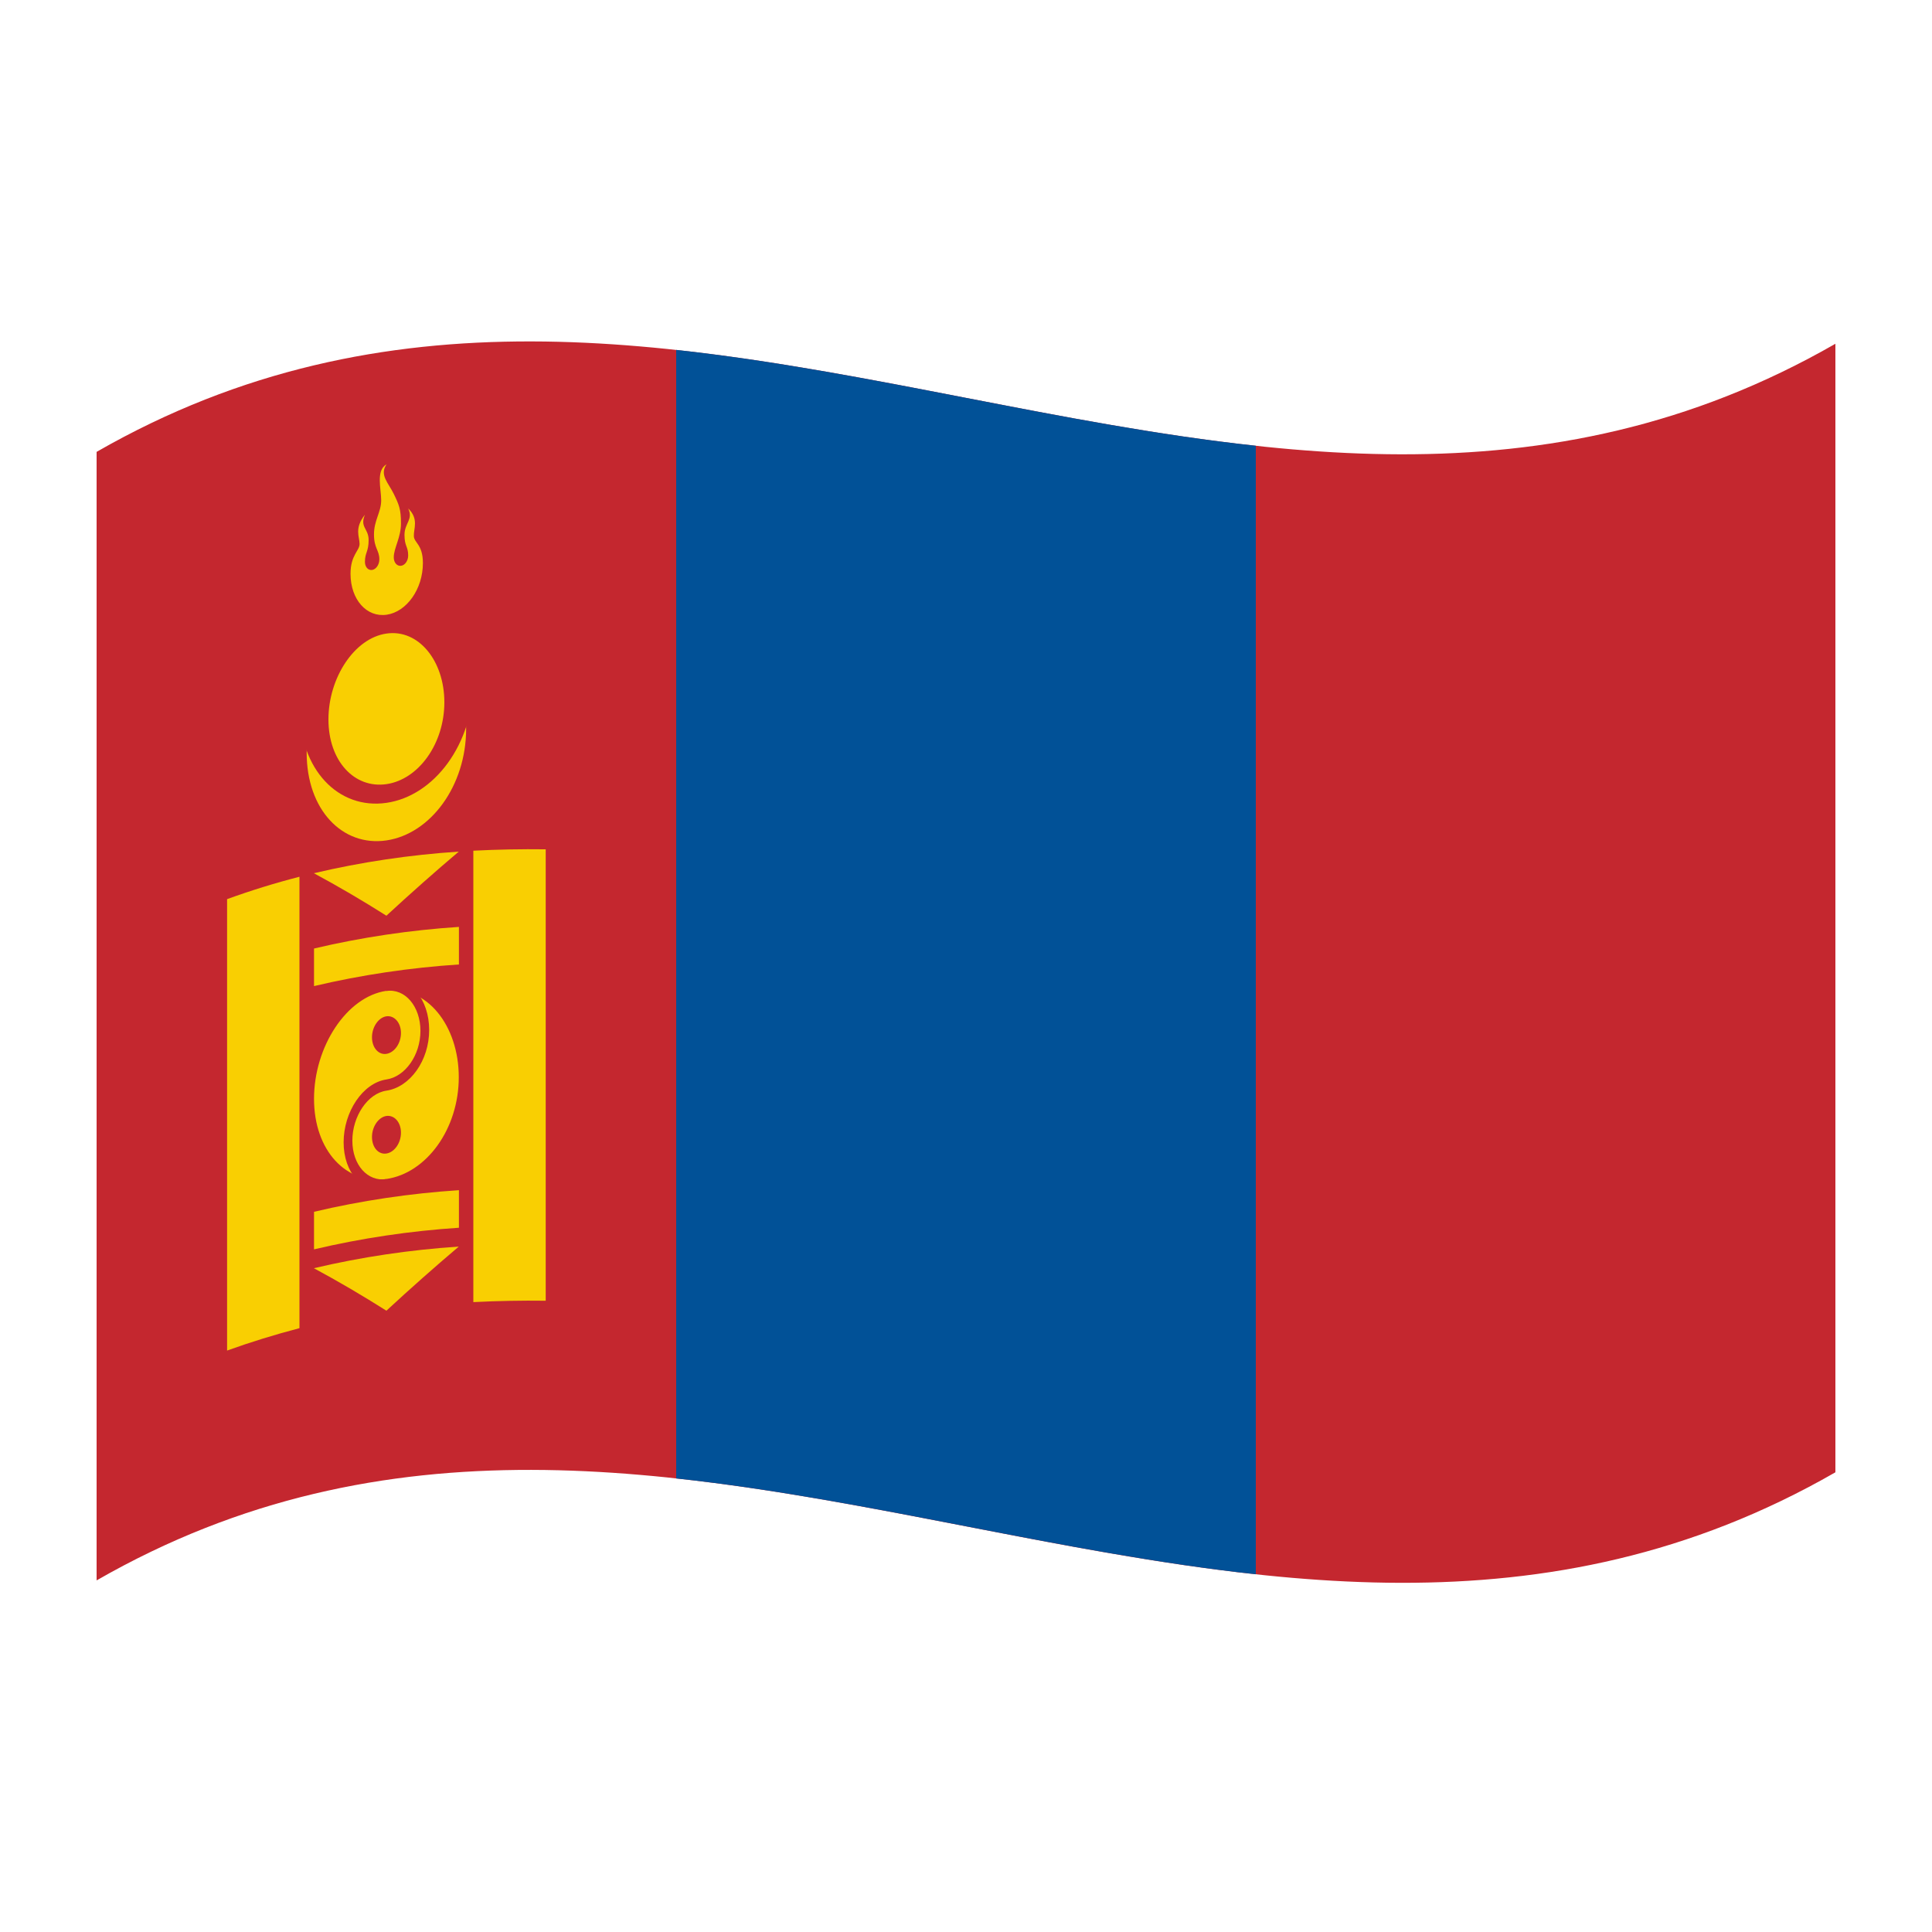 <?xml version="1.0" encoding="utf-8"?>
<!-- Generator: Adobe Illustrator 24.2.0, SVG Export Plug-In . SVG Version: 6.00 Build 0)  -->
<svg version="1.1" id="Layer_1" xmlns="http://www.w3.org/2000/svg" xmlns:xlink="http://www.w3.org/1999/xlink" x="0px" y="0px"
	 viewBox="0 0 1260 1260" style="enable-background:new 0 0 1260 1260;" xml:space="preserve">
<style type="text/css">
	.st0{fill:#C4272F;}
	.st1{fill:#015197;}
	.st2{fill:#F9CF02;}
</style>
<g>
	<path class="st0" d="M63,294.7v736c378-217.1,756,146.6,1134-70.5v-736C819,441.3,441,77.7,63,294.7z"/>
	<path class="st1" d="M441,228.2v736c126,13.6,252,48.8,378,62.5v-736C693,277.1,567,241.9,441,228.2z"/>
	<path class="st2" d="M252,413.2c-28.7,4.2-52,40.5-52,77.7s23.3,61.4,52,57.2c28.7-4.2,52-35.5,52-72.8
		C304,438.1,280.7,409,252,413.2z"/>
	<path class="st0" d="M252,376.4c-31.3,4.5-56.7,44.4-56.7,85s25.4,66.7,56.7,62.2c31.3-4.5,56.7-38.5,56.7-79.2
		C308.7,403.8,283.3,371.8,252,376.4z"/>
	<path class="st2" d="M252,413.2c-20.9,3-37.8,28.9-37.8,56s16.9,45.2,37.8,42.2c20.9-3,37.8-26.3,37.8-53.4S272.9,410.1,252,413.2z
		"/>
	<path class="st2" d="M266.2,331.6c3.5,7.2-2.4,9.5-2.4,17.2s2.4,7.4,2.4,13.5c0,3.4-2.1,6.4-4.7,6.7c-2.6,0.3-4.7-2.1-4.7-5.5
		c0-6.1,4.7-12.9,4.7-22.1c0-9.2-1.2-12.1-4.7-19.3c-3.5-7.2-9.5-12.4-4.7-19.3c-7.1,4.1-3.5,15.9-3.5,23.5c0,7.7-4.7,13-4.7,22.2
		s3.5,10.2,3.5,16.3c0,3.4-2.1,6.5-4.7,6.9c-2.6,0.4-4.7-1.9-4.7-5.3c0-6.1,2.4-6.5,2.4-14.2s-5.9-8.2-2.4-16.5
		c-7.1,8.9-3.5,14.4-3.5,19c0,4.6-5.9,7.2-5.9,19.5c0,16.9,10.6,28.6,23.6,26.7c13-1.9,23.6-16.7,23.6-33.7
		c0-12.3-5.9-13.2-5.9-17.7C269.7,344.9,273.3,338.4,266.2,331.6z"/>
	<path class="st2" d="M252,854.8c15.8-14.6,31.5-28.5,47.2-41.8c-31.9,2.1-63.6,6.8-94.5,14.1C220.5,835.6,236.2,844.8,252,854.8z"
		/>
	<path class="st2" d="M148.1,880.8c15.5-5.6,31.2-10.4,47.2-14.6V571.8c-16,4.1-31.8,9-47.2,14.6V880.8z"/>
	<path class="st2" d="M204.8,814.8c30.9-7.3,62.6-12,94.5-14.1v-24.5c-31.9,2.1-63.6,6.8-94.5,14.1V814.8z"/>
	<path class="st2" d="M308.7,849.2c15.8-0.8,31.5-1.1,47.2-0.9V553.9c-15.8-0.2-31.5,0.1-47.2,0.9V849.2z"/>
	<path class="st2" d="M252,597.2c15.8-14.6,31.5-28.5,47.2-41.8c-31.9,2.1-63.6,6.8-94.5,14.1C220.5,578,236.2,587.2,252,597.2z"/>
	<path class="st2" d="M204.8,643.1c30.9-7.3,62.6-12,94.5-14.1v-24.5c-31.9,2.1-63.6,6.8-94.5,14.1V643.1z"/>
	<path class="st2" d="M252,642.6c-27.7,4-50.1,38.9-50.1,74.8c0,35.9,22.4,59.3,50.1,55.3c27.7-4,50.1-34.3,50.1-70.2
		C302.1,666.4,279.7,638.5,252,642.6z"/>
	<path class="st0" d="M252,638.9c-14.1,2.1-27.4,11.7-37.4,26.9c-10,15.2-15.5,33.9-15.5,52.2s5.5,34.2,15.5,44.9
		c10,10.8,23.3,15.4,37.4,13.3s27.4-10.6,37.4-24.4s15.5-31.3,15.5-49.7c0-18.4-5.5-35.3-15.5-47.5
		C279.4,642.6,266.1,636.8,252,638.9z M252,768.9c-26.1,3.8-47.2-18.4-47.2-52.3s21.2-66.6,47.2-70.4c26.1-3.8,47.2,22.5,47.2,56.3
		S278.1,765.1,252,768.9z"/>
	<path class="st0" d="M252,638.9v7.4c12.2-1.8,22.2,10.1,22.2,26s-10,29.9-22.2,31.7c-15.4,2.3-27.9,21.1-27.9,41
		c0,19.9,12.5,33.6,27.9,31.4v-7.4c-12.2,1.8-22.2-9.2-22.2-25.1s10-30.8,22.2-32.6c15.4-2.3,27.9-19.6,27.9-39.6
		S267.4,636.6,252,638.9z"/>
	<path class="st0" d="M252,662.8c-5.2,0.8-9.4,7-9.4,13.7s4.2,11.6,9.4,10.8s9.5-6.8,9.5-13.6C261.5,667,257.2,662.1,252,662.8z"/>
	<path class="st0" d="M252,727.8c-5.2,0.8-9.4,7-9.4,13.7c0,6.8,4.2,11.6,9.4,10.8c5.2-0.8,9.5-6.8,9.5-13.6S257.2,727.1,252,727.8z
		"/>
</g>
</svg>
